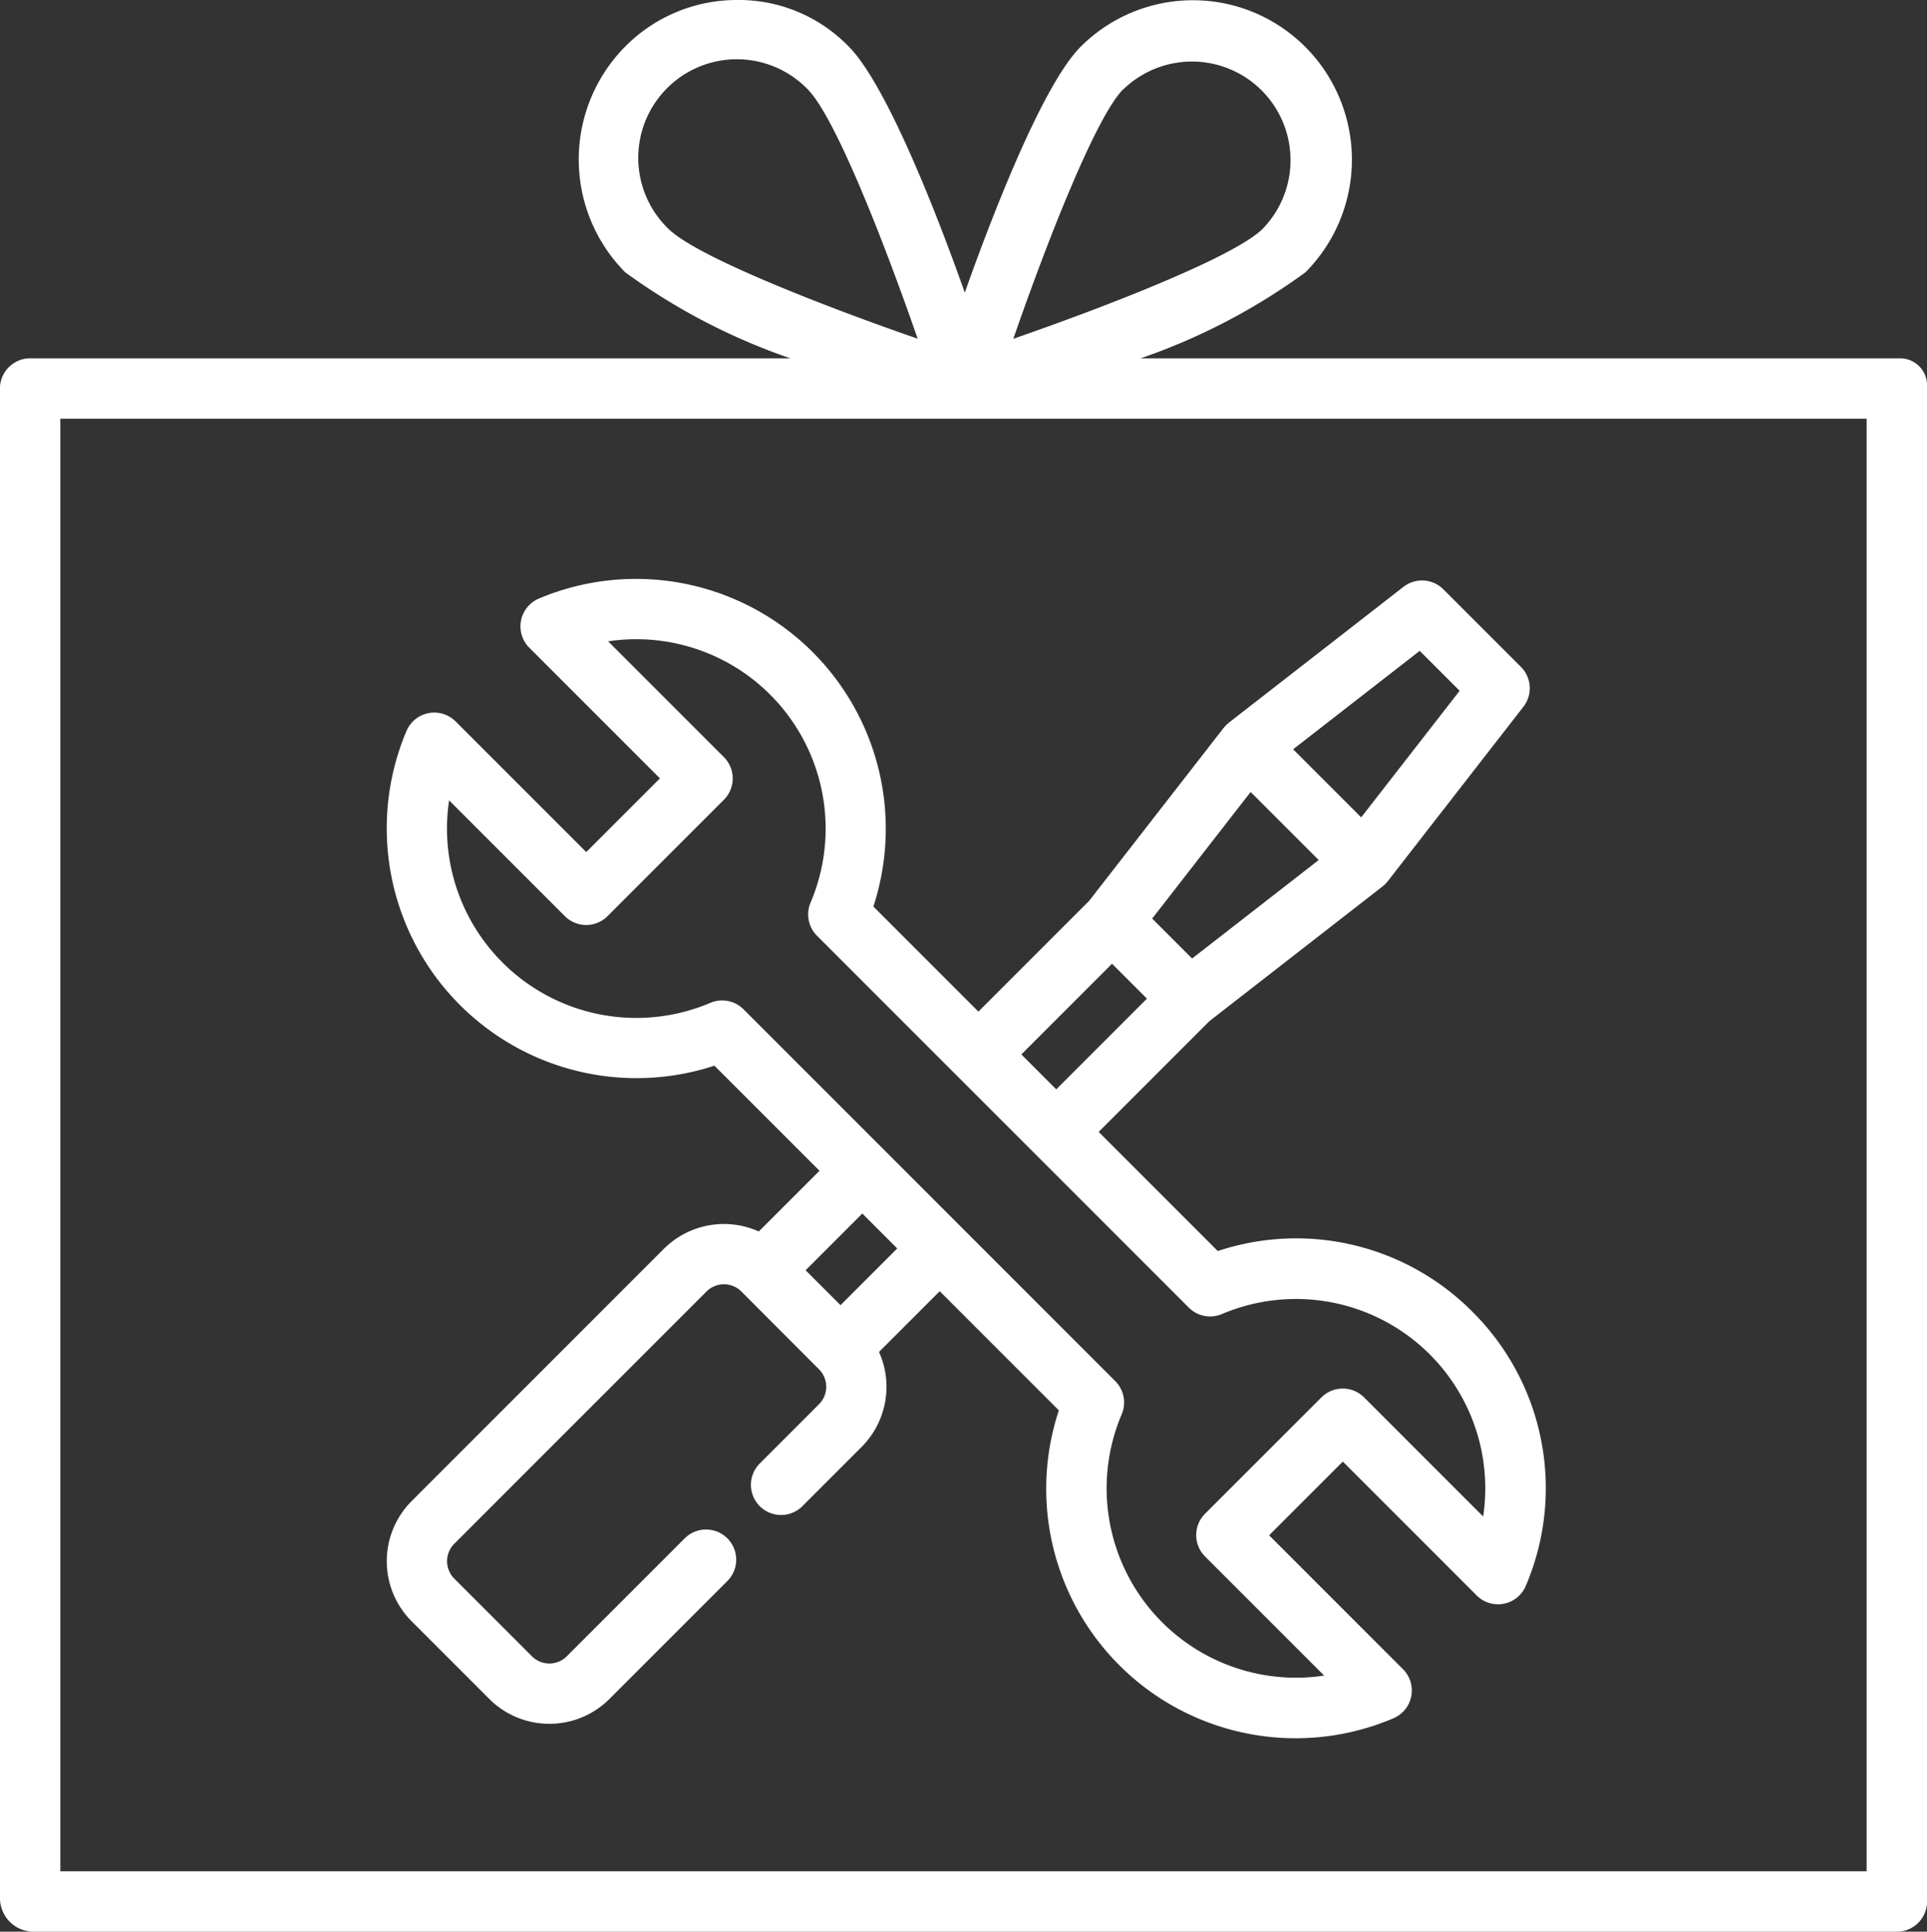 <svg xmlns="http://www.w3.org/2000/svg" width="50.147" height="50.259" viewBox="0 0 50.147 50.259"><rect x="0" y="0" width="50.147" height="50.259" fill="#333333" stroke="none"/><defs><style>.a{fill:#fff;}</style></defs><g transform="translate(-0.569)"><g transform="translate(0.569)"><g transform="translate(0)"><path class="a" d="M49.983,9.324H30.249a16.22,16.22,0,0,0,4.292-2.239,4.156,4.156,0,0,0,0-5.861,4.131,4.131,0,0,0-5.848-.01c-.95.95-2.213,4.13-3.017,6.4-.8-2.267-2.075-5.45-3.017-6.4h0A3.984,3.984,0,0,0,19.754,0a4.086,4.086,0,0,0-2.915,1.211,4.172,4.172,0,0,0,0,5.874,16.263,16.263,0,0,0,4.3,2.239H1.407a.789.789,0,0,0-.838.733V49.421a.877.877,0,0,0,.838.838H49.983a.789.789,0,0,0,.733-.838V10.057A.7.7,0,0,0,49.983,9.324Zm-20.18-7a2.565,2.565,0,0,1,3.627,3.627c-.709.709-3.917,1.971-6.491,2.864C27.832,6.238,29.094,3.031,29.8,2.321ZM17.959,5.949a2.565,2.565,0,1,1,3.627-3.627h0c.709.709,1.971,3.916,2.864,6.491C21.875,7.92,18.667,6.657,17.959,5.949ZM49.145,48.688H2.139V10.895H49.145V48.688Z" transform="translate(-0.569)"/></g></g><g transform="translate(10.63 15.061)"><path class="a" d="M131.323,172.5a6.466,6.466,0,0,0-6.624-1.577l-3.1-3.1,2.881-2.881,4.5-3.5.011-.009.032-.027.031-.029.027-.029.029-.033.009-.01,3.533-4.543a.785.785,0,0,0-.064-1.037l-2.019-2.019a.785.785,0,0,0-1.037-.065l-4.543,3.533-.01.009-.033.028-.03.028-.028.03-.028.033-.009.01-3.5,4.5-2.881,2.881-2.734-2.734a6.5,6.5,0,0,0-8.705-8.012.785.785,0,0,0-.249,1.278l3.4,3.4-1.918,1.918-3.4-3.4a.785.785,0,0,0-1.278.249A6.5,6.5,0,0,0,111.6,166.1l2.734,2.734-1.58,1.58a2.215,2.215,0,0,0-2.471.452l-6.562,6.562a2.213,2.213,0,0,0,0,3.129l2.019,2.019a2.213,2.213,0,0,0,3.129,0l3.077-3.077a.785.785,0,0,0-1.11-1.11l-3.077,3.077a.642.642,0,0,1-.909,0l-2.019-2.019a.642.642,0,0,1,0-.909l6.562-6.562a.643.643,0,0,1,.909,0L114.321,174a.643.643,0,0,1,0,.909l-1.551,1.551a.785.785,0,0,0,1.11,1.11l1.551-1.551a2.215,2.215,0,0,0,.452-2.471l1.58-1.58,3.1,3.1a6.491,6.491,0,0,0,8.706,8.012.785.785,0,0,0,.249-1.278l-3.483-3.483,1.918-1.918,3.483,3.483a.785.785,0,0,0,1.278-.249A6.469,6.469,0,0,0,131.323,172.5Zm-1.369-17.193,1.039,1.039-2.562,3.293-1.771-1.771Zm-4.4,3.672,1.771,1.771-3.294,2.562-1.039-1.039Zm-3.607,4.469.908.908-2.36,2.36-.908-.908Zm-7.066,8.883-.908-.908,1.476-1.476.908.908Zm16.725,5.5-3.1-3.1a.785.785,0,0,0-1.11,0l-3.029,3.028a.785.785,0,0,0,0,1.11l3.1,3.1a4.927,4.927,0,0,1-5.268-6.8.785.785,0,0,0-.168-.861l-9.675-9.675a.785.785,0,0,0-.861-.168,4.927,4.927,0,0,1-6.8-5.268l3.013,3.013a.785.785,0,0,0,1.11,0l3.028-3.028a.785.785,0,0,0,0-1.11l-3.013-3.013a4.927,4.927,0,0,1,5.268,6.8.785.785,0,0,0,.168.861l9.675,9.675a.785.785,0,0,0,.861.168,4.927,4.927,0,0,1,6.8,5.268Z" transform="translate(-103.069 -153.434)"/></g></g></svg>